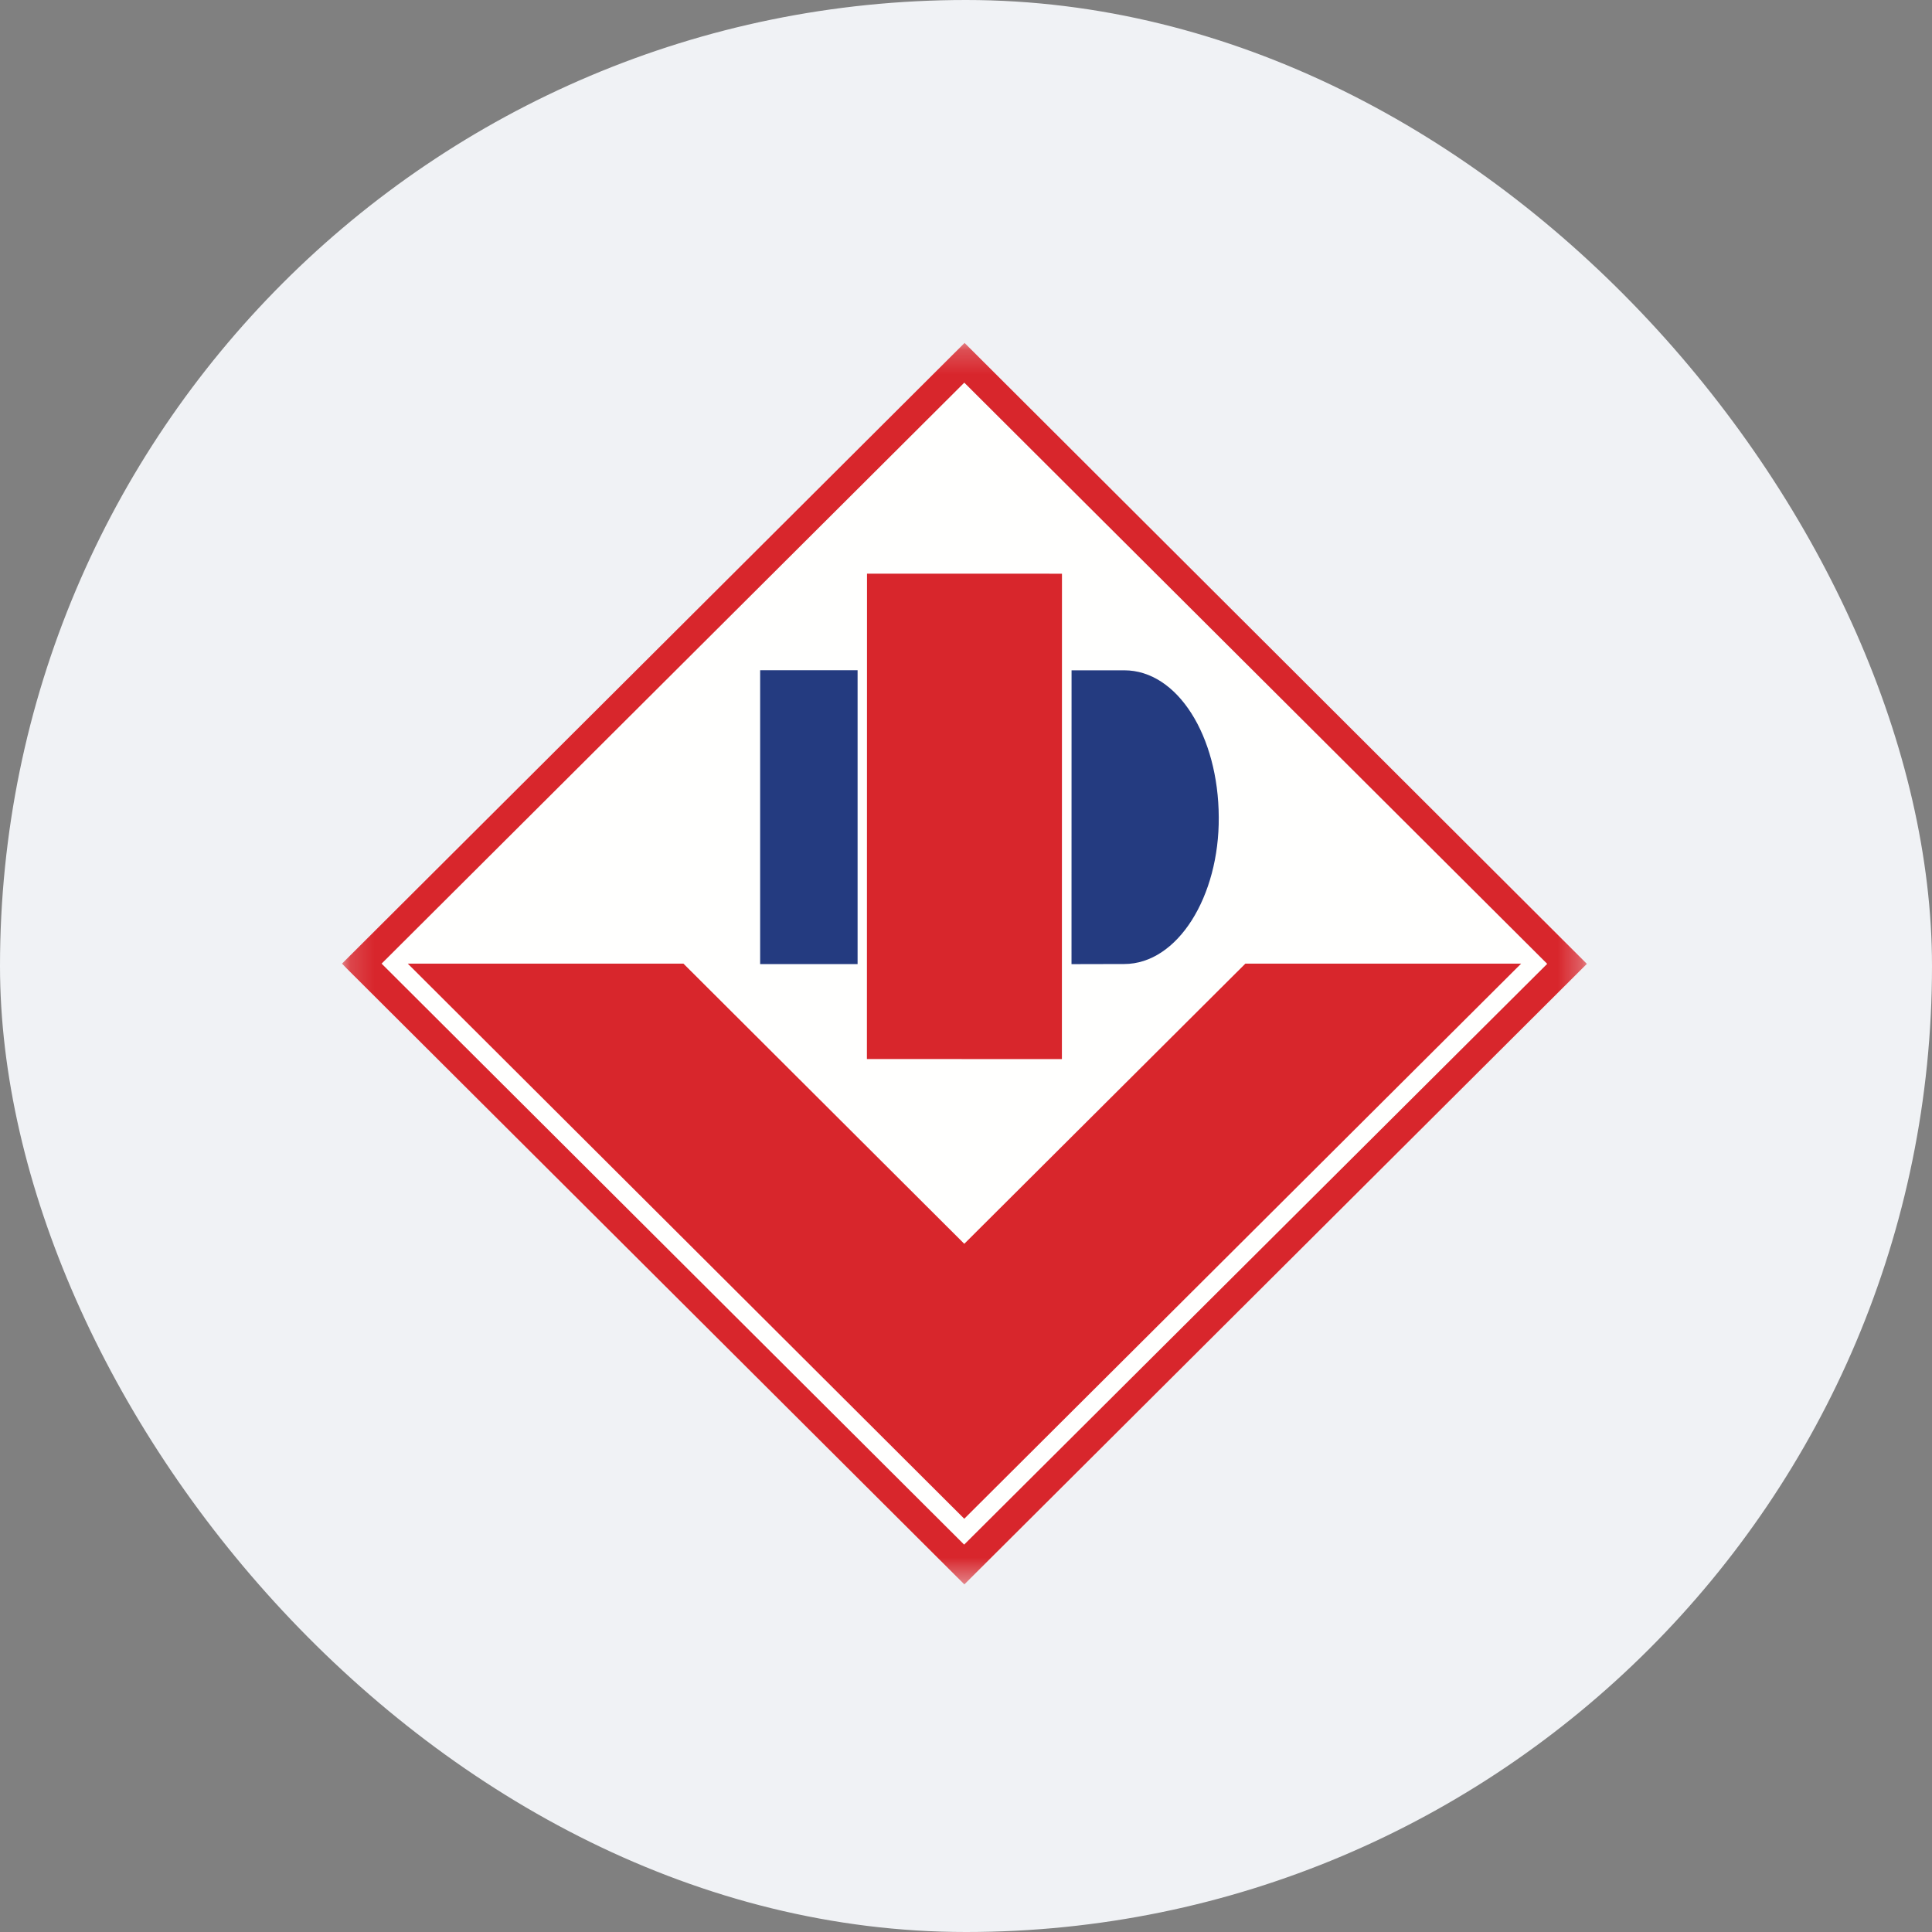 <?xml version="1.0" encoding="UTF-8"?>
<svg width="80px" height="80px" viewBox="0 0 80 80" version="1.1" xmlns="http://www.w3.org/2000/svg" xmlns:xlink="http://www.w3.org/1999/xlink">
    <rect x="0" y="0" width="80" height="80" fill="#808080" stroke="none"/>
    <!-- Generator: Sketch 51.3 (57544) - http://www.bohemiancoding.com/sketch -->
    <title>Group 8 Copy 22</title>
    <desc>Created with Sketch.</desc>
    <defs>
        <polygon id="path-1" points="0.162 0.2 51.709 0.2 51.709 51.582 0.162 51.582"></polygon>
    </defs>
    <g id="Page-1" stroke="none" stroke-width="1" fill="none" fill-rule="evenodd">
        <g id="m7-withdraw-balance-0-1366-copy" transform="translate(-303, -637)">
            <g id="Group-8-Copy-22" transform="translate(303, 637)">
                <rect id="Mask" fill="#F0F2F5" x="0" y="0" width="80" height="80" rx="40"></rect>
                <g id="Group-30" transform="translate(14, 14)">
                    <polyline id="Fill-5" fill="#FFFFFE" points="25.933 1.842 1.801 25.902 25.92 49.957 25.931 49.952 50.068 25.911 25.935 1.85"></polyline>
                    <polyline id="Fill-6" fill="#D8262C" points="21.901 9.754 21.897 29.852 26.108 29.854 29.971 29.855 29.974 9.756 26.11 9.754"></polyline>
                    <g id="Group-10">
                        <mask id="mask-2" fill="white">
                            <use xlink:href="#path-1"></use>
                        </mask>
                        <g id="Clip-8"></g>
                        <path d="M32.548,25.918 L30.369,25.923 L30.371,13.756 L32.552,13.756 C34.766,13.756 36.452,16.485 36.466,19.836 C36.491,23.112 34.769,25.918 32.548,25.918 M17.476,13.752 L21.511,13.752 L21.511,25.922 L17.476,25.921 L17.476,13.752" id="Fill-7" fill="#243B80" mask="url(#mask-2)"></path>
                        <path d="M0.162,25.902 L0.373,26.119 L25.932,51.606 L51.709,25.911 L25.941,0.2 M25.931,49.952 L25.92,49.957 L1.801,25.902 L25.932,1.842 L25.935,1.85 L50.067,25.911 L25.931,49.952" id="Fill-9" fill="#D8262C" mask="url(#mask-2)"></path>
                        <polyline id="Fill-11" fill="#D8262C" mask="url(#mask-2)" points="25.929 37.503 14.3 25.902 2.885 25.902 22.983 45.95 25.928 48.888 48.987 25.902 37.568 25.902"></polyline>
                    </g>
                </g>
            </g>
        </g>
    </g>
</svg>